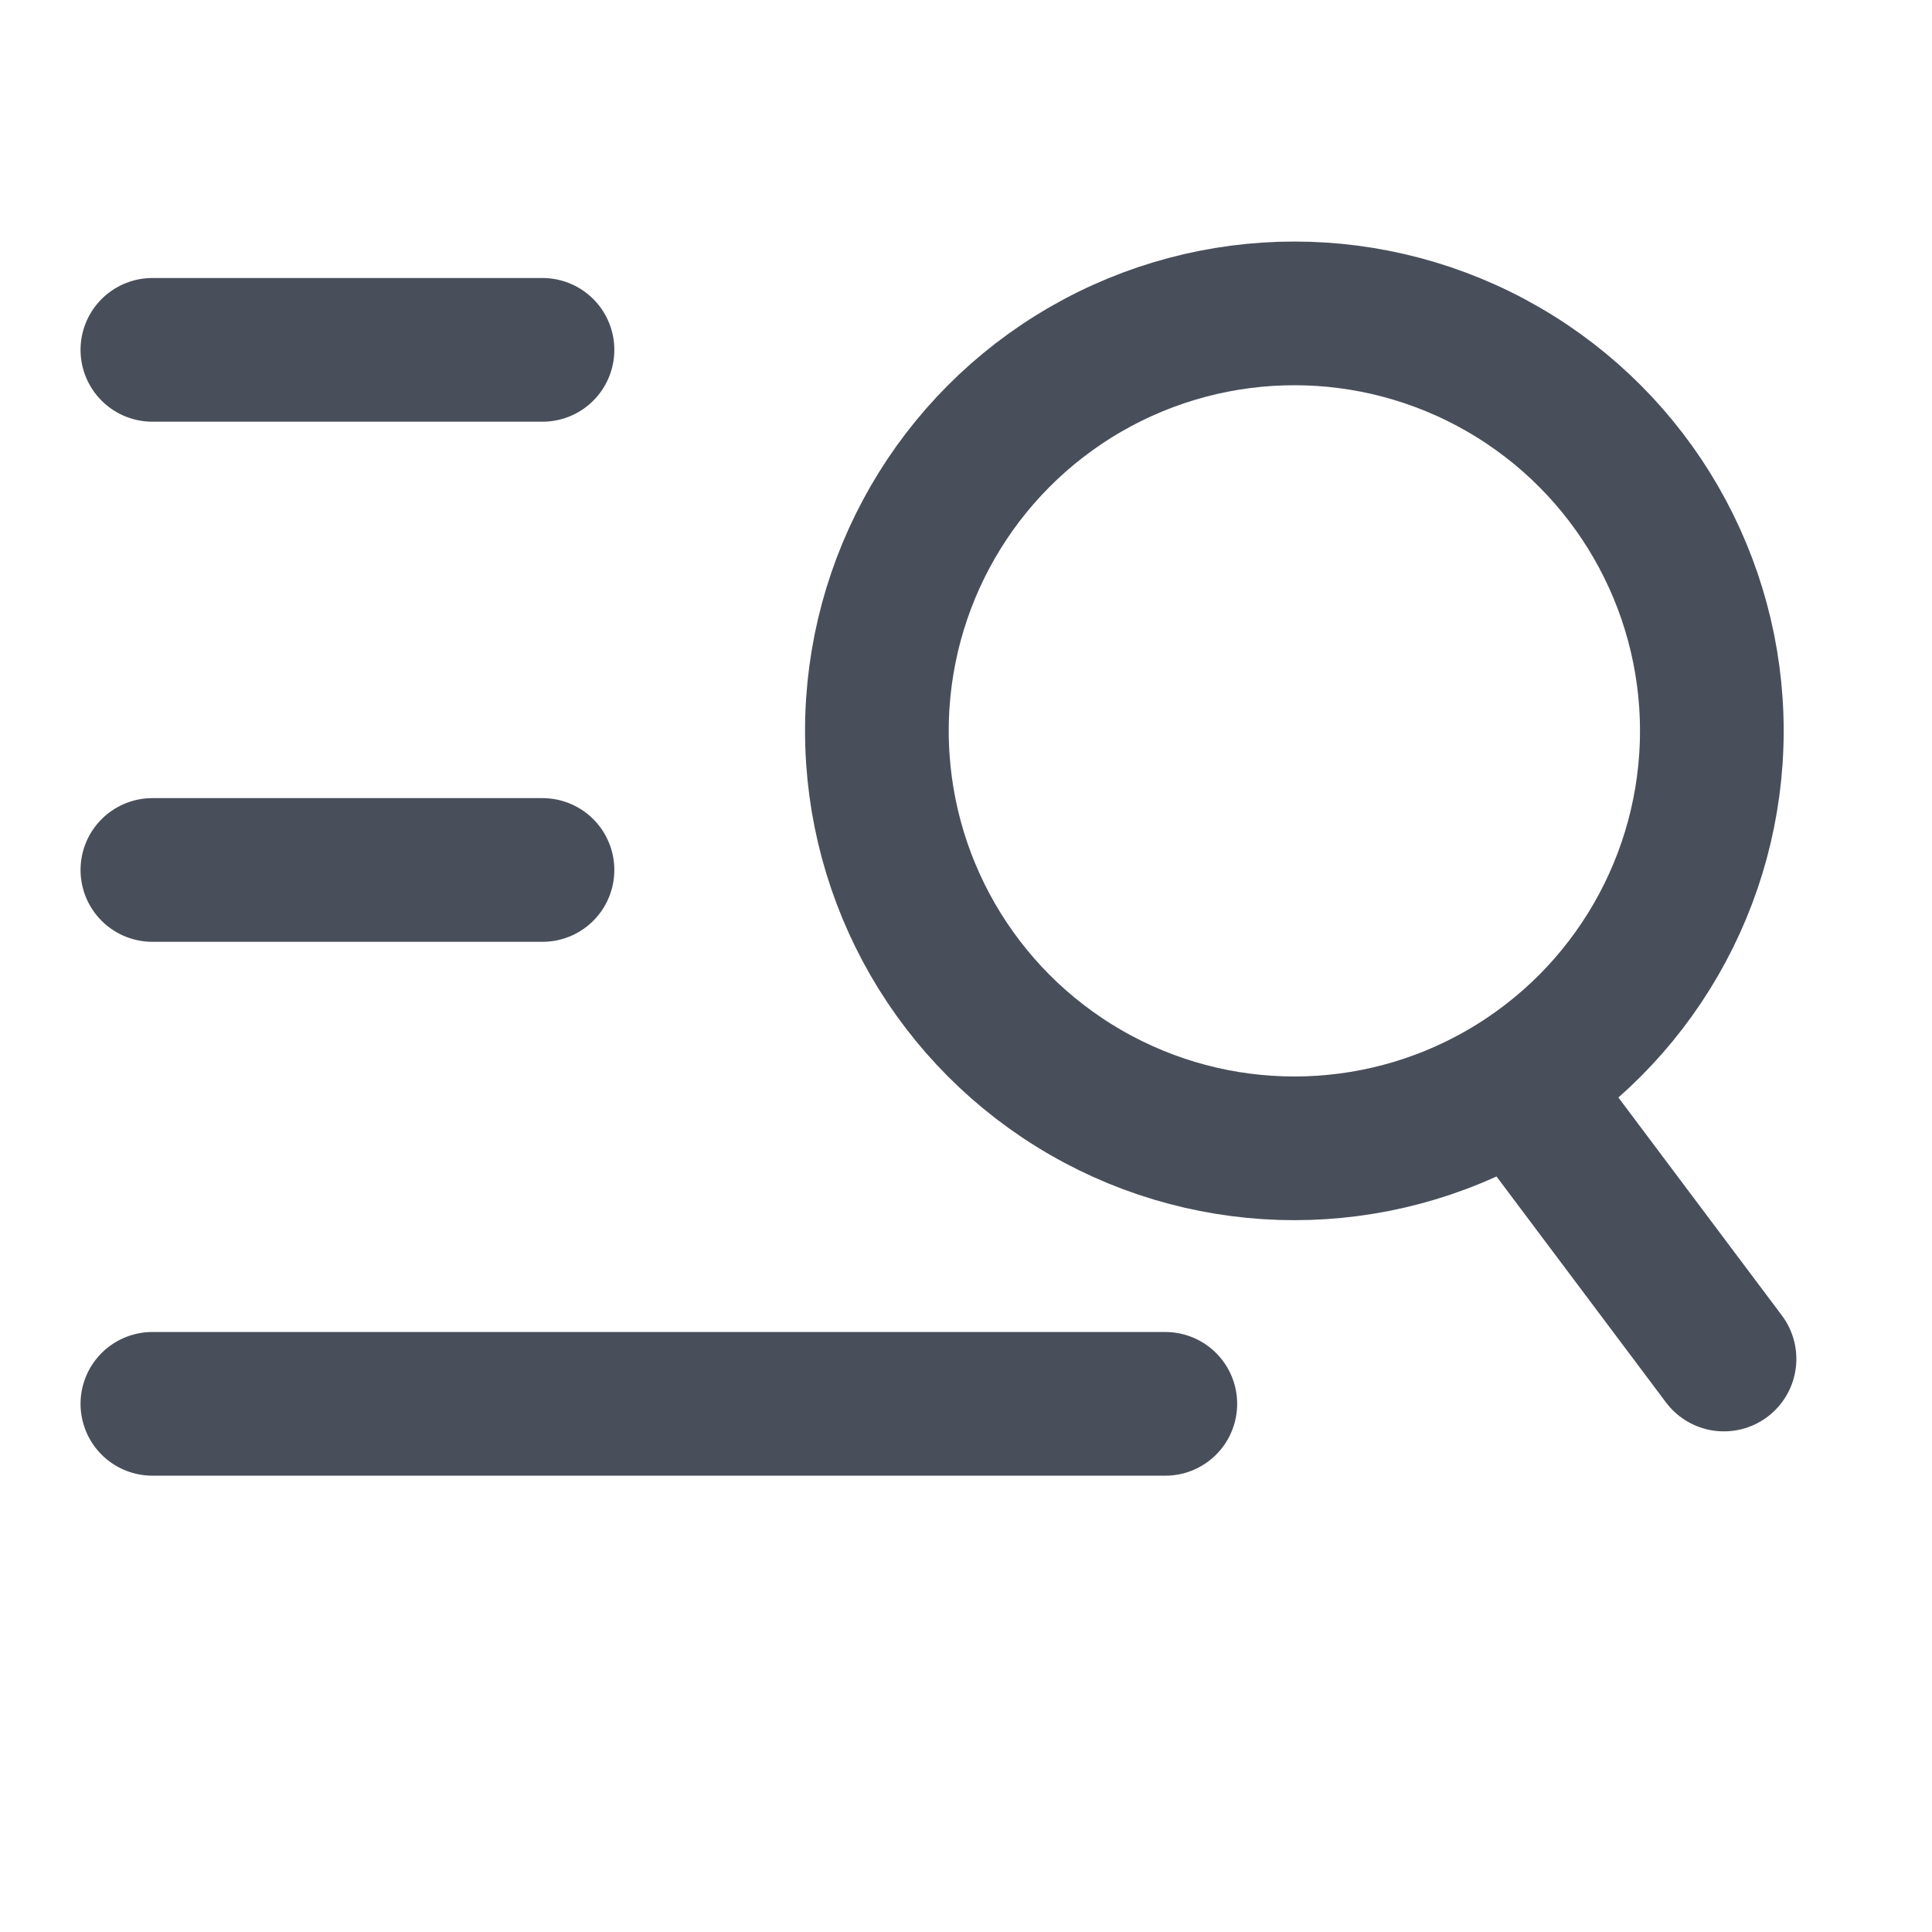 <svg width="24" height="24" viewBox="0 0 24 24" fill="none" xmlns="http://www.w3.org/2000/svg"  stroke="#494F5A">
<circle cx="16.079" cy="9.079" r="5.186" stroke-width="1.785" stroke-linecap="round"/>
<line x1="1.893" y1="4.346" x2="6.739" y2="4.346" stroke-width="1.785" stroke-linecap="round"/>
<line x1="1.893" y1="10.807" x2="6.739" y2="10.807" stroke-width="1.785" stroke-linecap="round"/>
<line x1="1.893" y1="17.439" x2="14.476" y2="17.439" stroke-width="1.785" stroke-linecap="round"/>
<line x1="18.924" y1="13.56" x2="21.415" y2="16.881" stroke-width="1.8" stroke-linecap="round"/>
</svg>
